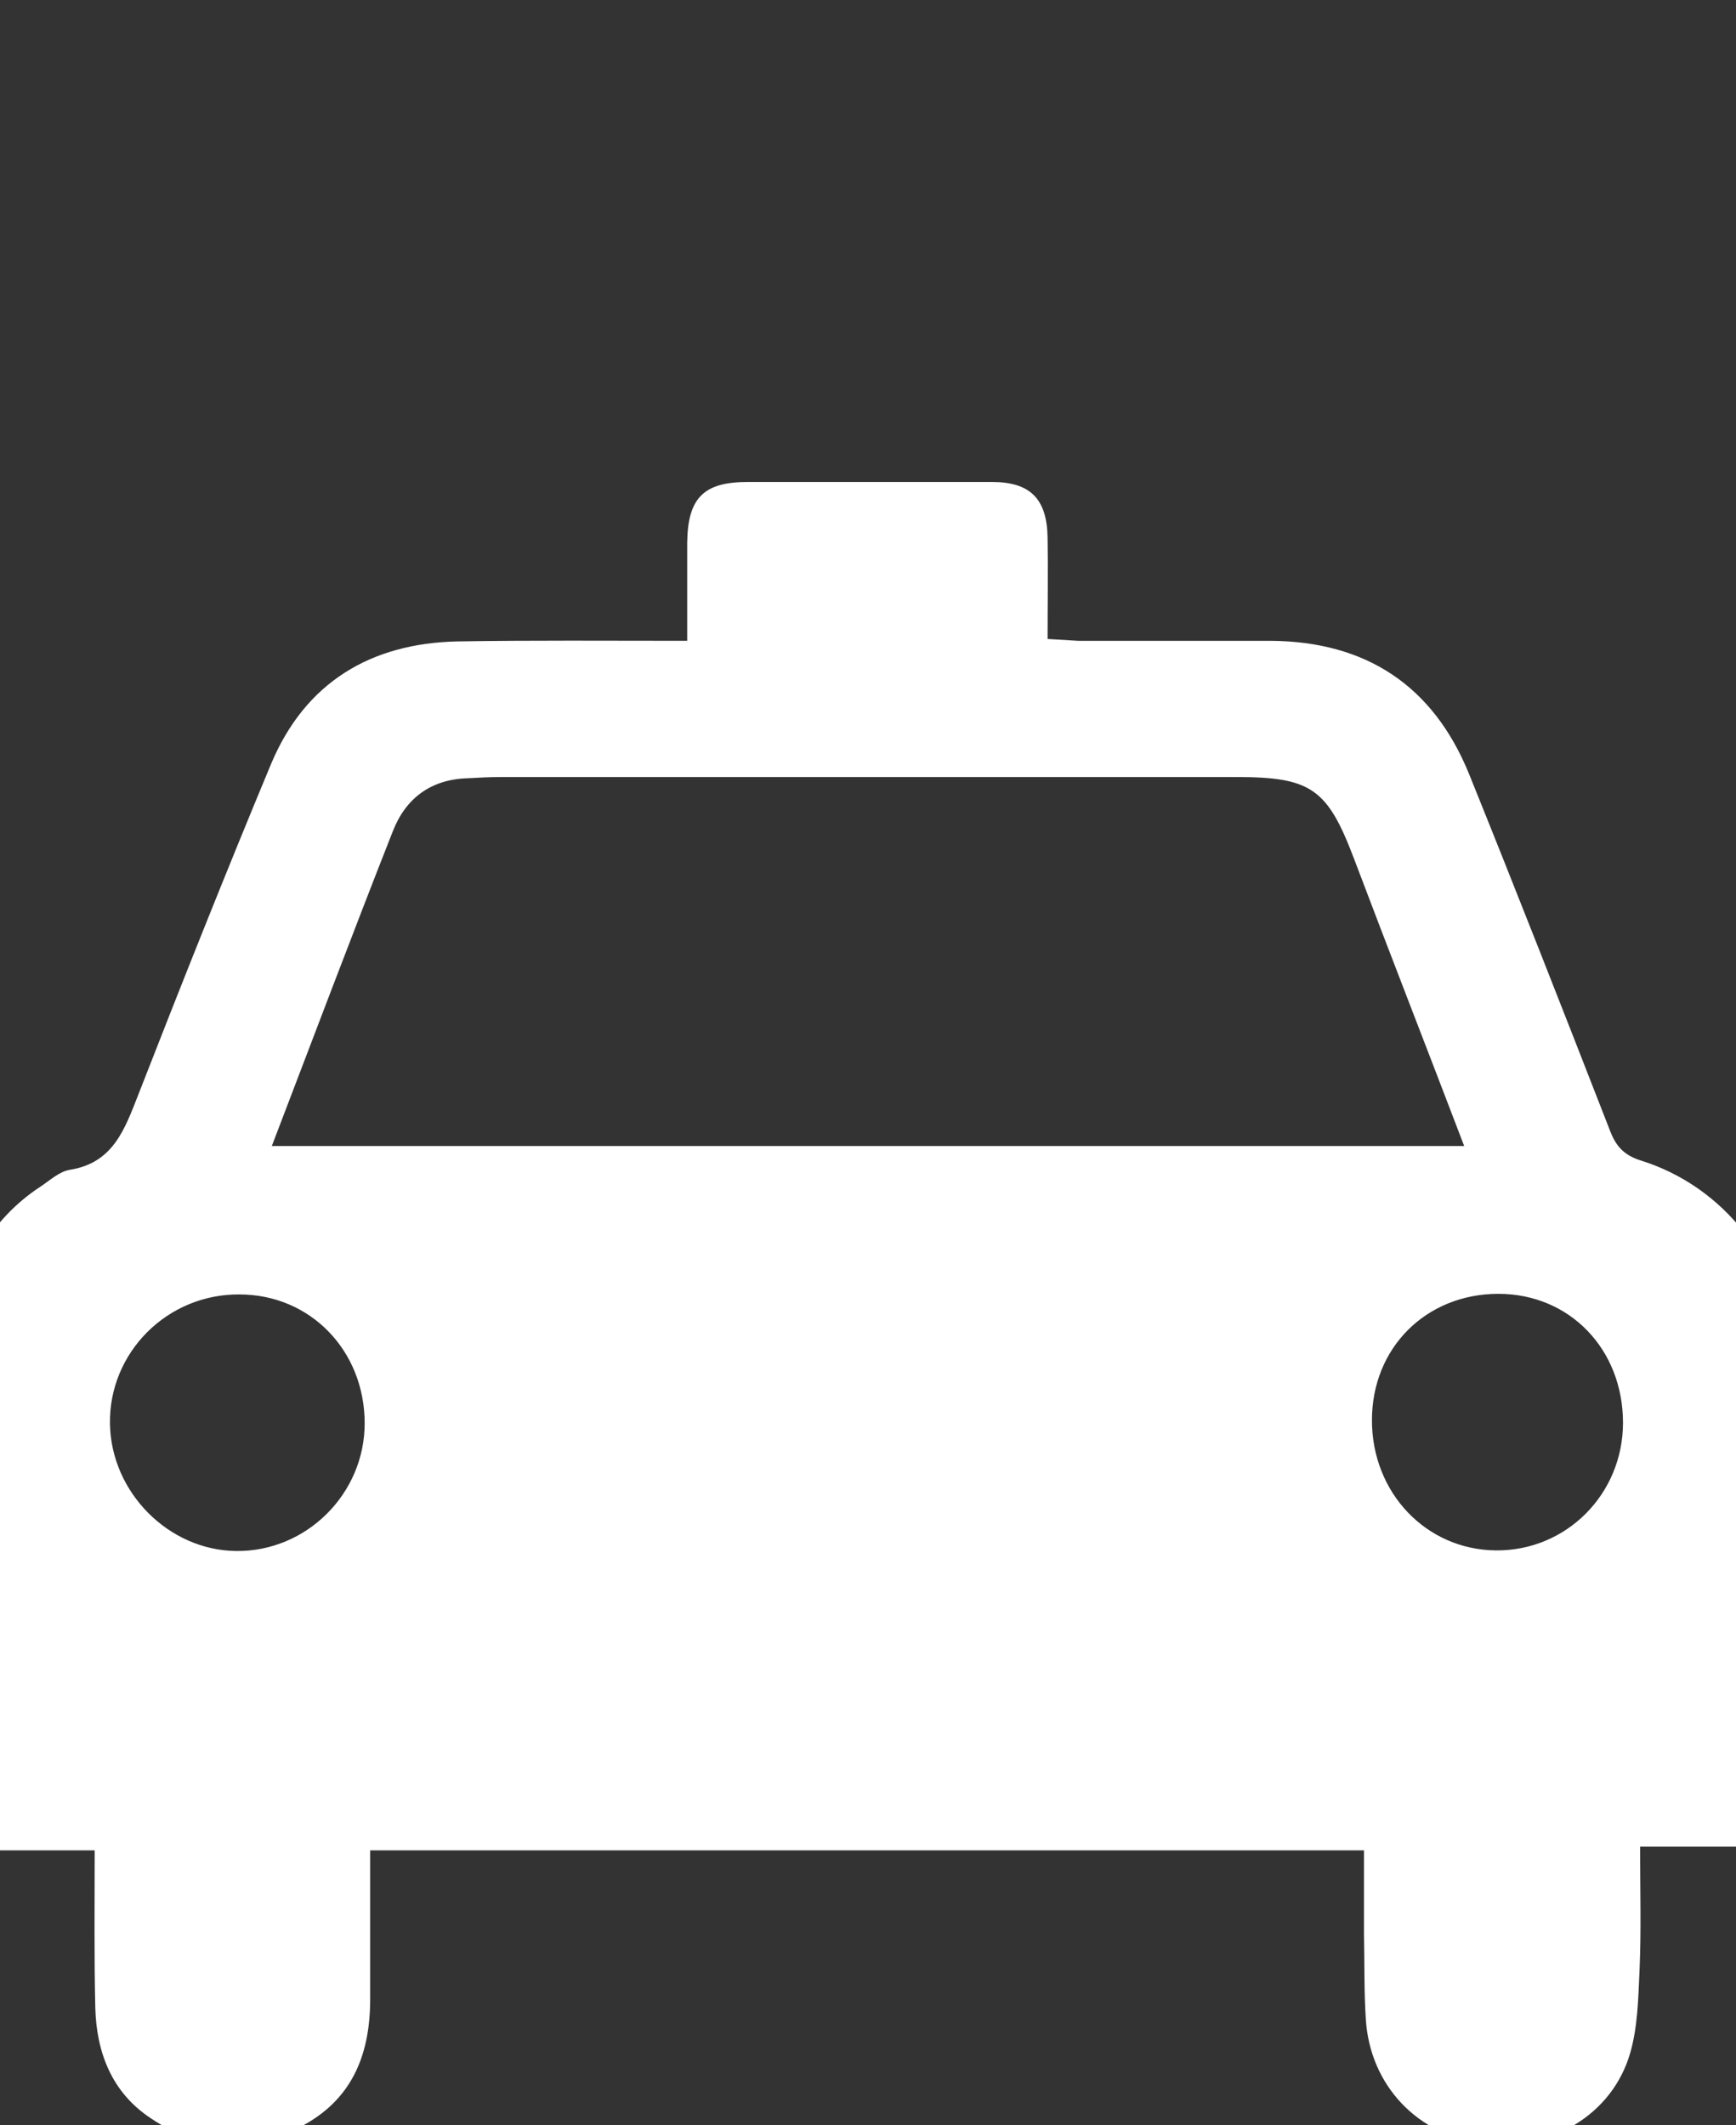 <?xml version="1.0" encoding="utf-8"?>
<!-- Generator: Adobe Illustrator 19.2.1, SVG Export Plug-In . SVG Version: 6.00 Build 0)  -->
<svg version="1.1" id="Capa_1" xmlns="http://www.w3.org/2000/svg" xmlns:xlink="http://www.w3.org/1999/xlink" x="0px" y="0px"
	 viewBox="0 0 284.2 347.9" style="enable-background:new 0 0 284.2 347.9;" xml:space="preserve">
<rect x="0" y="0" width="284.2" height="347.9" fill="#333333" stroke="none"/>
<style type="text/css">
	.st0{fill:#FFFFFF;}
</style>
<title>van</title>
<g id="Ner4C0.tif">
	<g>
		<path class="st0" d="M-8.4,217.9c2.4-9.6,6.5-18.1,15.1-23.7c1.5-1,3-2.4,4.7-2.7c7.1-1.1,9-6.6,11.2-12.2
			c7.1-18.2,14.3-36.3,21.8-54.3c5.6-13.3,16.3-19.7,30.5-20c12.3-0.2,24.6-0.1,37.6-0.1c0-5.6,0-10.8,0-16.1
			c0.1-7.3,2.7-9.9,9.9-9.9c13.3,0,26.7,0,40,0c6.3,0,9,2.8,9.1,9.1c0.1,5.3,0,10.6,0,16.6c1.8,0.1,3.4,0.2,5,0.3
			c10.5,0,21,0,31.5,0c15.6,0.1,26.6,7.3,32.5,21.8c7.8,19.3,15.4,38.7,23,58.2c1,2.7,2.3,4.2,5.2,5.1c13.4,4.2,23.4,16.6,23.7,30.8
			c0.5,25.8,0.2,51.6,0.2,77.5c0,1.2-0.1,2.3-0.2,4c-7.8,0-15.5,0-23.9,0c0,7.2,0.2,13.8-0.1,20.4c-0.2,4.5-0.3,9.1-1.5,13.3
			c-2.9,10.2-13.1,16.2-24.1,14.9c-10.7-1.3-18.5-9.5-19.2-20.3c-0.3-4.6-0.2-9.3-0.3-14c0-4.5,0-8.9,0-13.7
			c-54.3,0-108.1,0-162.7,0c0,8.2,0,16.5,0,24.8c-0.1,8.9-3.1,16.2-11.5,20.5s-16.7,3.8-24.5-1.5c-6.3-4.2-8.8-10.7-9-18
			c-0.2-8.5-0.1-16.9-0.1-25.8c-8.2,0-16.1,0-24,0C-8.4,274.5-8.4,246.2-8.4,217.9z M44.5,187.6c65.4,0,130.1,0,195.2,0
			c-6.1-16-12.2-31.6-18.1-47.2c-4.3-11.3-7-13.2-19.2-13.2c-40.1,0-80.3,0-120.4,0c-1.8,0-3.7,0.1-5.5,0.2
			c-6,0.2-10.1,3.3-12.2,8.7C57.6,153.1,51.2,170.1,44.5,187.6z M59.7,233c0-11.9-8.9-21.1-20.5-21.1c-11.8-0.1-21.4,9.5-21.2,21.2
			c0.2,11.2,9.6,20.7,20.7,20.8C50.2,254,59.7,244.5,59.7,233z M224.6,232.5c0,11.9,8.9,21.2,20.3,21.3c11.5,0.1,20.8-9.2,20.8-20.9
			c0-12-8.7-21.1-20.4-21.1C233.5,211.8,224.6,220.6,224.6,232.5z"/>
	</g>
</g>
</svg>
